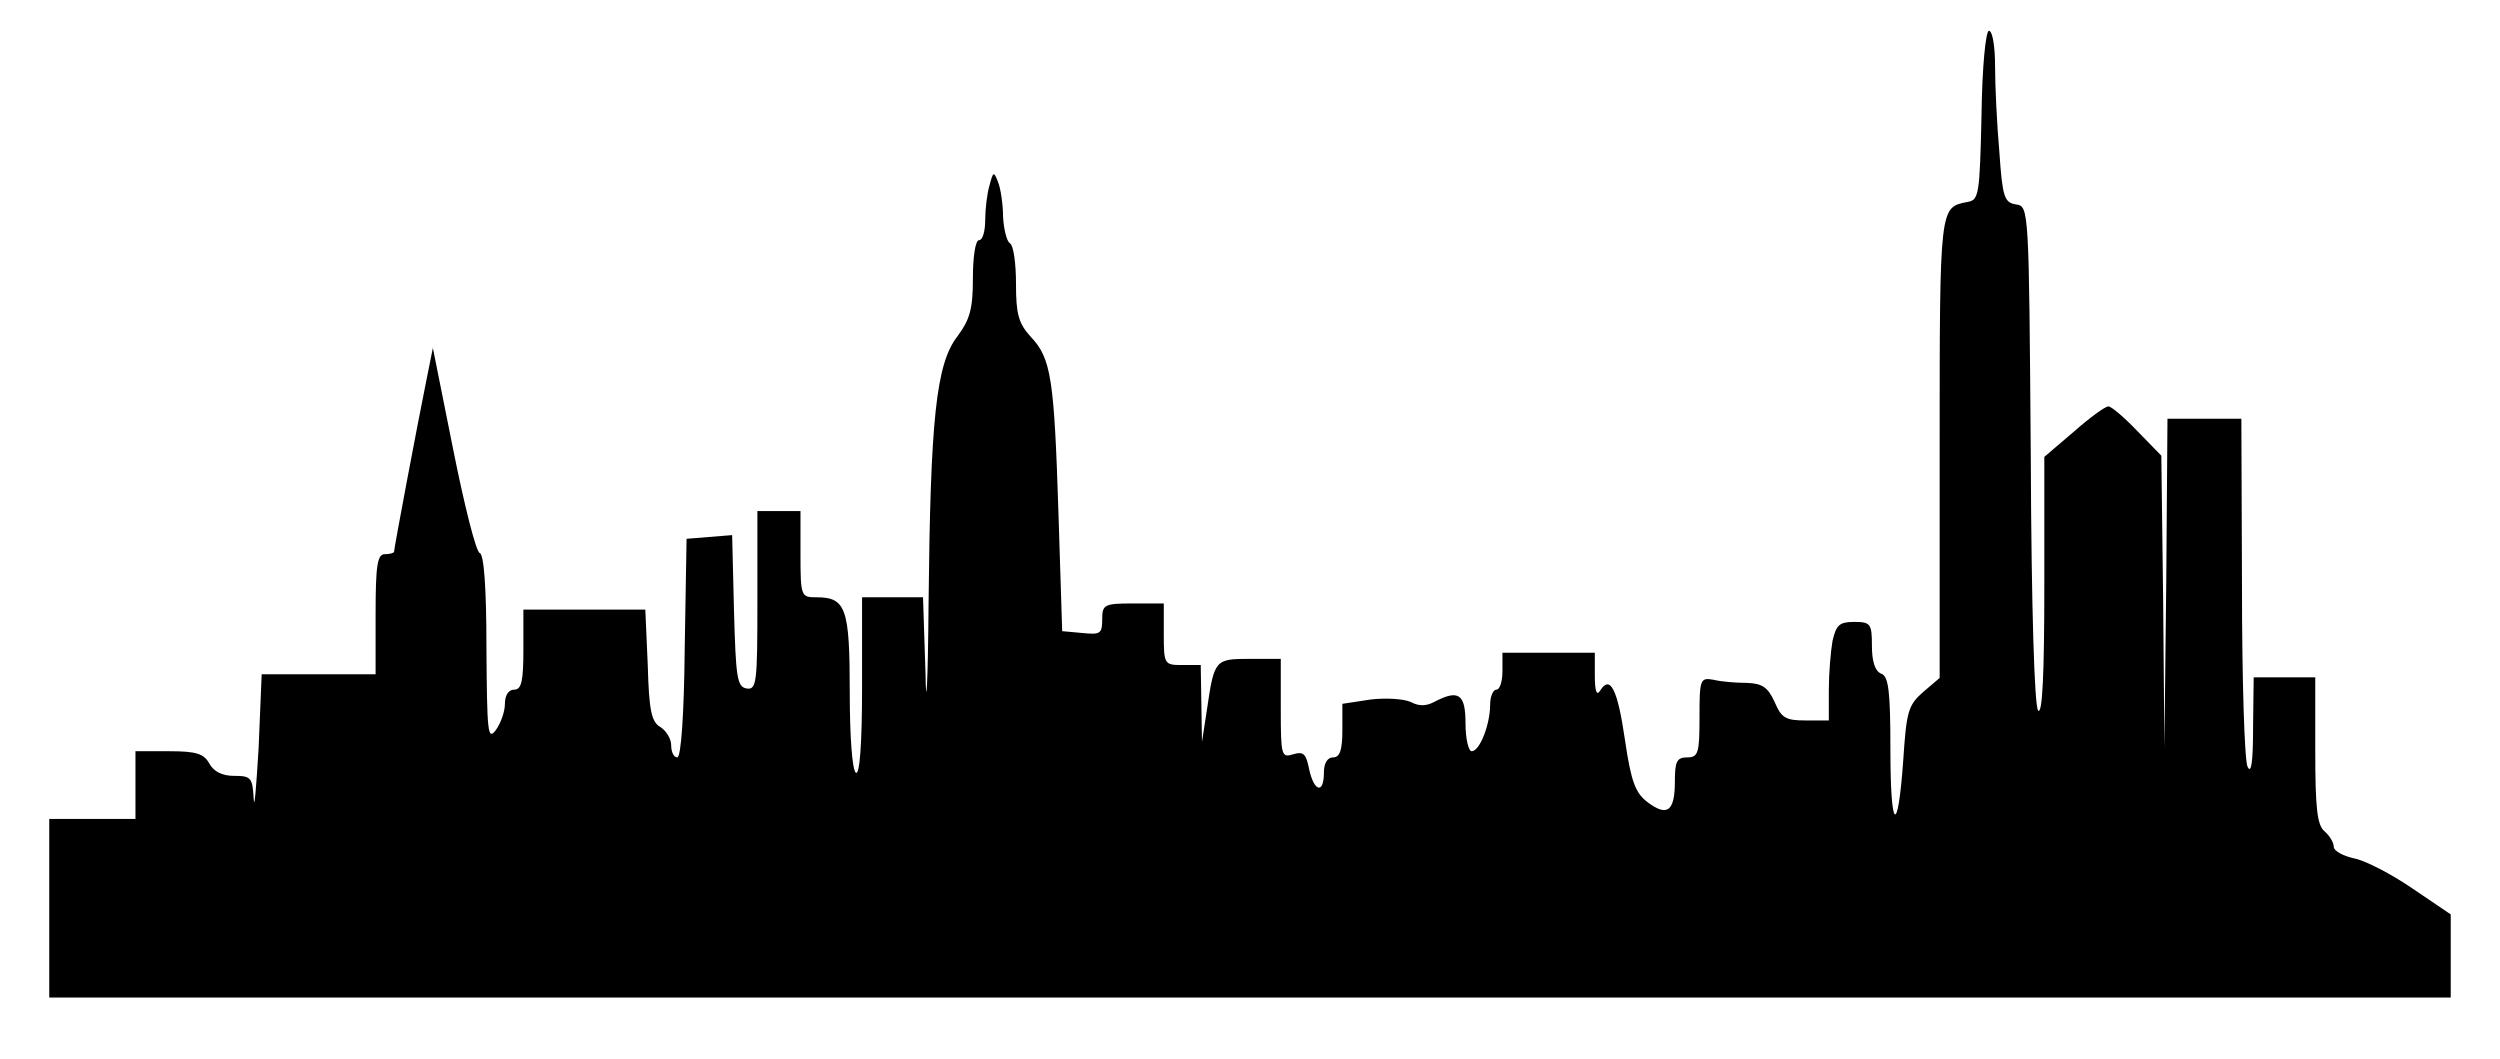 <?xml version="1.0" standalone="no"?>
<!DOCTYPE svg PUBLIC "-//W3C//DTD SVG 20010904//EN"
 "http://www.w3.org/TR/2001/REC-SVG-20010904/DTD/svg10.dtd">
<svg version="1.0" xmlns="http://www.w3.org/2000/svg"
 width="406pt" height="172pt" viewBox="0 0 406 172"
 preserveAspectRatio="xMidYMid meet">

<g transform="translate(0,172) scale(0.1,-0.1)"
fill="#000000" stroke="none">
<path d="M3218 1533 c-3 -129 -4 -138 -23 -141 -45 -9 -45 -5 -45 -399 l0
-374 -27 -23 c-24 -21 -27 -32 -32 -109 -9 -127 -21 -117 -21 17 0 94 -3 118
-15 122 -10 4 -15 20 -15 45 0 36 -2 39 -29 39 -24 0 -29 -5 -35 -31 -3 -17
-6 -53 -6 -80 l0 -49 -38 0 c-32 0 -39 4 -50 30 -11 24 -20 30 -45 31 -18 0
-42 2 -54 5 -22 4 -23 1 -23 -61 0 -58 -2 -65 -20 -65 -17 0 -20 -7 -20 -39 0
-48 -12 -58 -44 -34 -20 15 -27 33 -37 101 -12 83 -24 106 -40 81 -6 -10 -9
-2 -9 24 l0 37 -75 0 -75 0 0 -30 c0 -16 -4 -30 -10 -30 -5 0 -10 -11 -10 -24
0 -33 -17 -76 -30 -76 -5 0 -10 20 -10 45 0 48 -11 56 -51 35 -13 -7 -25 -7
-38 0 -11 5 -40 7 -65 4 l-46 -7 0 -43 c0 -32 -4 -44 -15 -44 -9 0 -15 -9 -15
-25 0 -35 -16 -31 -24 6 -5 25 -9 29 -26 24 -19 -6 -20 -2 -20 74 l0 81 -50 0
c-57 0 -58 -1 -70 -83 l-8 -52 -1 63 -1 62 -30 0 c-29 0 -30 1 -30 50 l0 50
-50 0 c-47 0 -50 -2 -50 -26 0 -23 -3 -25 -32 -22 l-33 3 -6 190 c-7 222 -12
253 -45 288 -20 22 -24 37 -24 86 0 33 -4 63 -10 66 -5 3 -10 23 -11 43 0 20
-4 46 -8 56 -7 18 -8 18 -14 -5 -4 -13 -7 -39 -7 -56 0 -18 -4 -33 -10 -33 -6
0 -10 -27 -10 -62 0 -50 -5 -67 -25 -94 -35 -45 -44 -135 -47 -434 -1 -131 -4
-181 -5 -113 l-4 123 -49 0 -50 0 0 -146 c0 -94 -4 -143 -10 -139 -6 4 -10 59
-10 131 0 136 -6 154 -54 154 -25 0 -26 1 -26 70 l0 70 -35 0 -35 0 0 -146 c0
-133 -1 -145 -18 -142 -15 3 -17 18 -20 126 l-3 123 -37 -3 -37 -3 -3 -177
c-1 -108 -6 -178 -12 -178 -6 0 -10 9 -10 20 0 10 -8 23 -17 29 -15 8 -19 27
-21 100 l-4 91 -99 0 -99 0 0 -65 c0 -51 -3 -65 -15 -65 -9 0 -15 -9 -15 -23
0 -13 -7 -32 -15 -43 -13 -17 -14 -3 -15 133 0 99 -4 153 -11 155 -6 2 -25 78
-43 168 l-33 165 -11 -55 c-14 -69 -52 -270 -52 -276 0 -2 -7 -4 -15 -4 -12 0
-15 -17 -15 -97 l0 -98 -92 0 -93 0 -5 -120 c-4 -66 -7 -103 -8 -82 -2 34 -4
37 -32 37 -19 0 -33 7 -40 20 -9 16 -21 20 -65 20 l-55 0 0 -55 0 -55 -70 0
-70 0 0 -145 0 -145 1950 0 1950 0 0 68 0 67 -62 42 c-35 24 -78 46 -95 49
-18 4 -33 12 -33 19 0 7 -7 18 -15 25 -12 10 -15 38 -15 131 l0 119 -50 0 -50
0 -1 -82 c0 -56 -3 -76 -9 -63 -5 11 -9 143 -9 293 l-1 272 -60 0 -60 0 -2
-267 -3 -268 -2 237 -3 238 -39 40 c-21 22 -42 40 -47 40 -5 0 -30 -18 -56
-41 l-48 -41 0 -211 c0 -139 -3 -208 -10 -201 -6 6 -11 165 -12 414 -3 403 -3
405 -24 408 -19 3 -22 12 -27 85 -4 45 -7 108 -7 140 0 31 -4 57 -10 57 -5 0
-11 -57 -12 -137z"/>
</g>
</svg>
